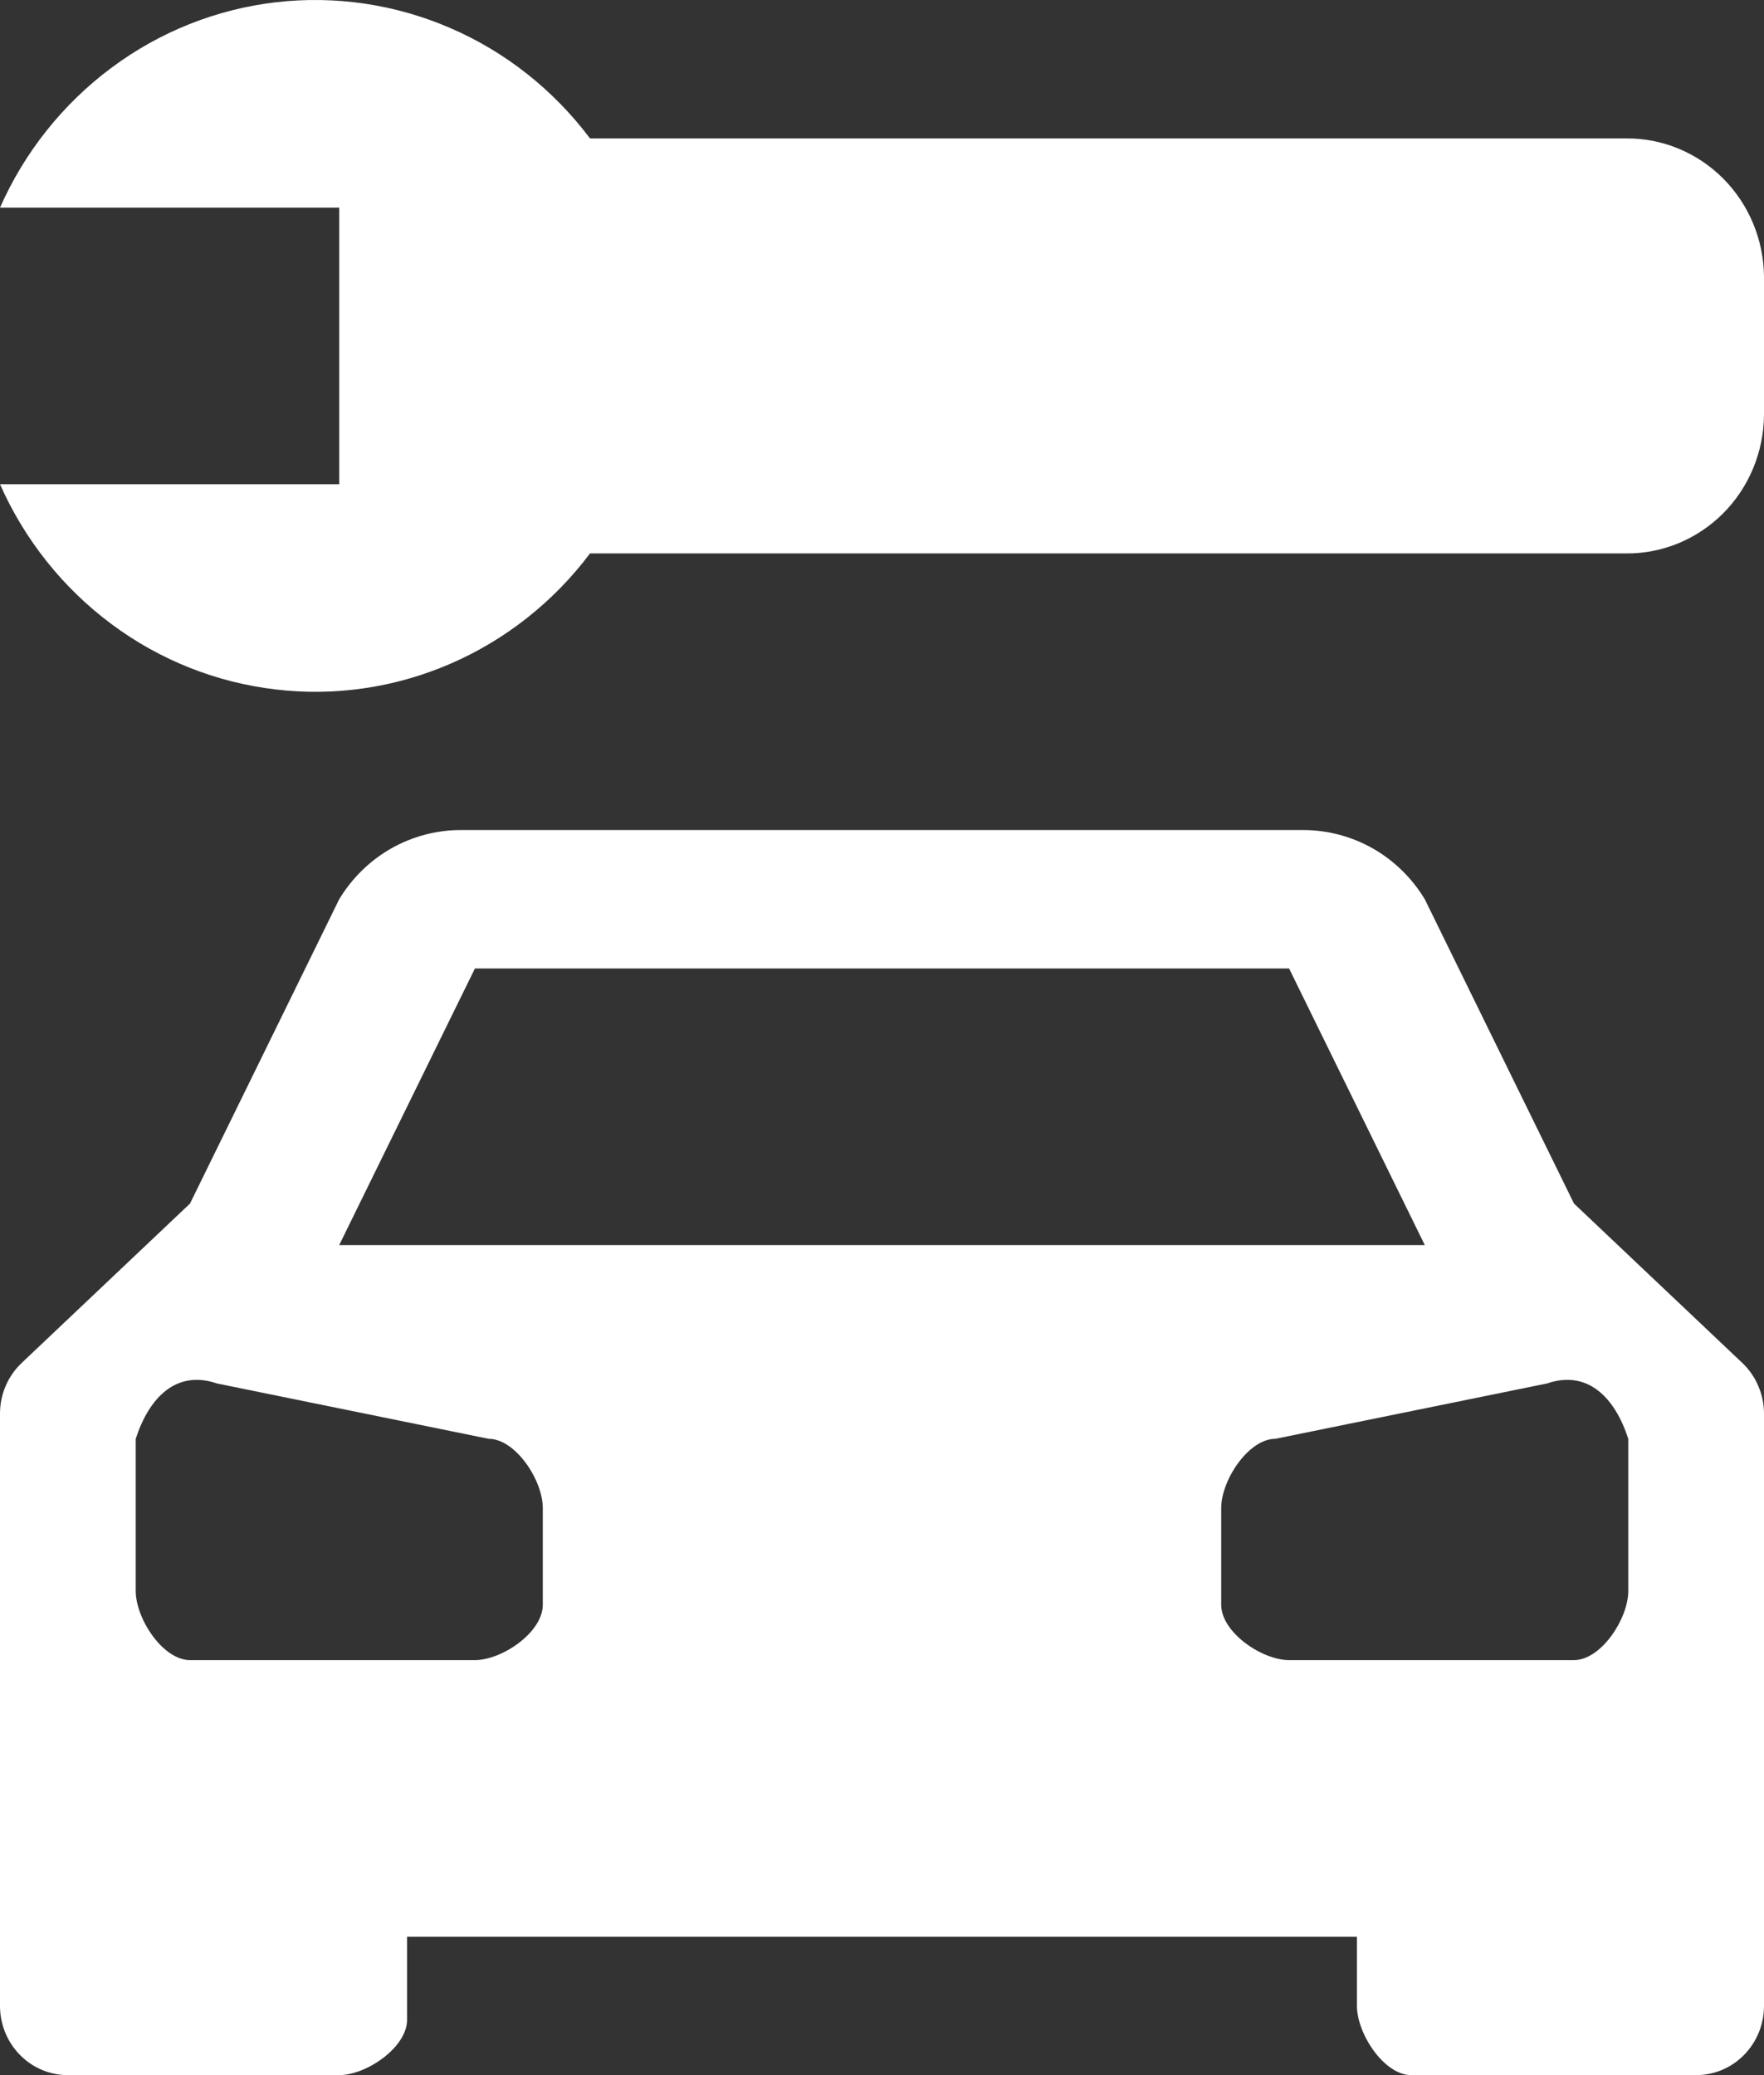 <svg width="17" height="20" viewBox="0 0 17 20" fill="none" xmlns="http://www.w3.org/2000/svg">
<rect x="0" y="0" width="17" height="20" fill="#333333" stroke="none"/>
<path d="M15.169 11.6L13.731 8.667C13.607 8.462 13.434 8.293 13.228 8.176C13.022 8.06 12.79 7.999 12.554 8H4.446C4.21 7.999 3.978 8.06 3.772 8.176C3.566 8.293 3.393 8.462 3.269 8.667L1.831 11.6L0.209 13.136C0.143 13.199 0.09 13.274 0.054 13.359C0.018 13.443 -7.07554e-05 13.534 2.02817e-07 13.626V19.333C2.02817e-07 19.51 0.069 19.68 0.192 19.805C0.314 19.93 0.48 20 0.654 20H3.269C3.531 20 3.923 19.733 3.923 19.467V18.667H13.077V19.333C13.077 19.6 13.338 20 13.6 20H16.346C16.52 20 16.686 19.93 16.808 19.805C16.931 19.68 17 19.51 17 19.333V13.626C17 13.534 16.982 13.443 16.945 13.359C16.91 13.274 16.857 13.199 16.791 13.136L15.169 11.6ZM4.577 9.334H12.423L13.731 12H3.269L4.577 9.334ZM5.231 15.467C5.231 15.733 4.838 16 4.577 16H1.831C1.569 16 1.308 15.6 1.308 15.334V13.867C1.438 13.467 1.7 13.2 2.092 13.334L4.708 13.867C4.969 13.867 5.231 14.267 5.231 14.534V15.467ZM15.692 15.334C15.692 15.6 15.431 16 15.169 16H12.423C12.162 16 11.769 15.733 11.769 15.467V14.534C11.769 14.267 12.031 13.867 12.292 13.867L14.908 13.334C15.3 13.2 15.562 13.467 15.692 13.867V15.334ZM17 2.667V4C16.997 4.357 16.855 4.698 16.606 4.948C16.356 5.198 16.02 5.337 15.67 5.334H5.686C5.335 5.801 4.872 6.167 4.341 6.397C3.811 6.627 3.23 6.713 2.657 6.645C2.084 6.578 1.538 6.361 1.073 6.014C0.607 5.667 0.237 5.203 2.02817e-07 4.667H3.269V2.001H2.02817e-07C0.237 1.465 0.607 1.001 1.073 0.654C1.538 0.307 2.084 0.089 2.657 0.022C3.23 -0.045 3.811 0.041 4.341 0.271C4.872 0.5 5.335 0.867 5.686 1.334H15.67C16.02 1.331 16.356 1.47 16.606 1.72C16.855 1.97 16.997 2.311 17 2.667Z" fill="white"/>
</svg>
